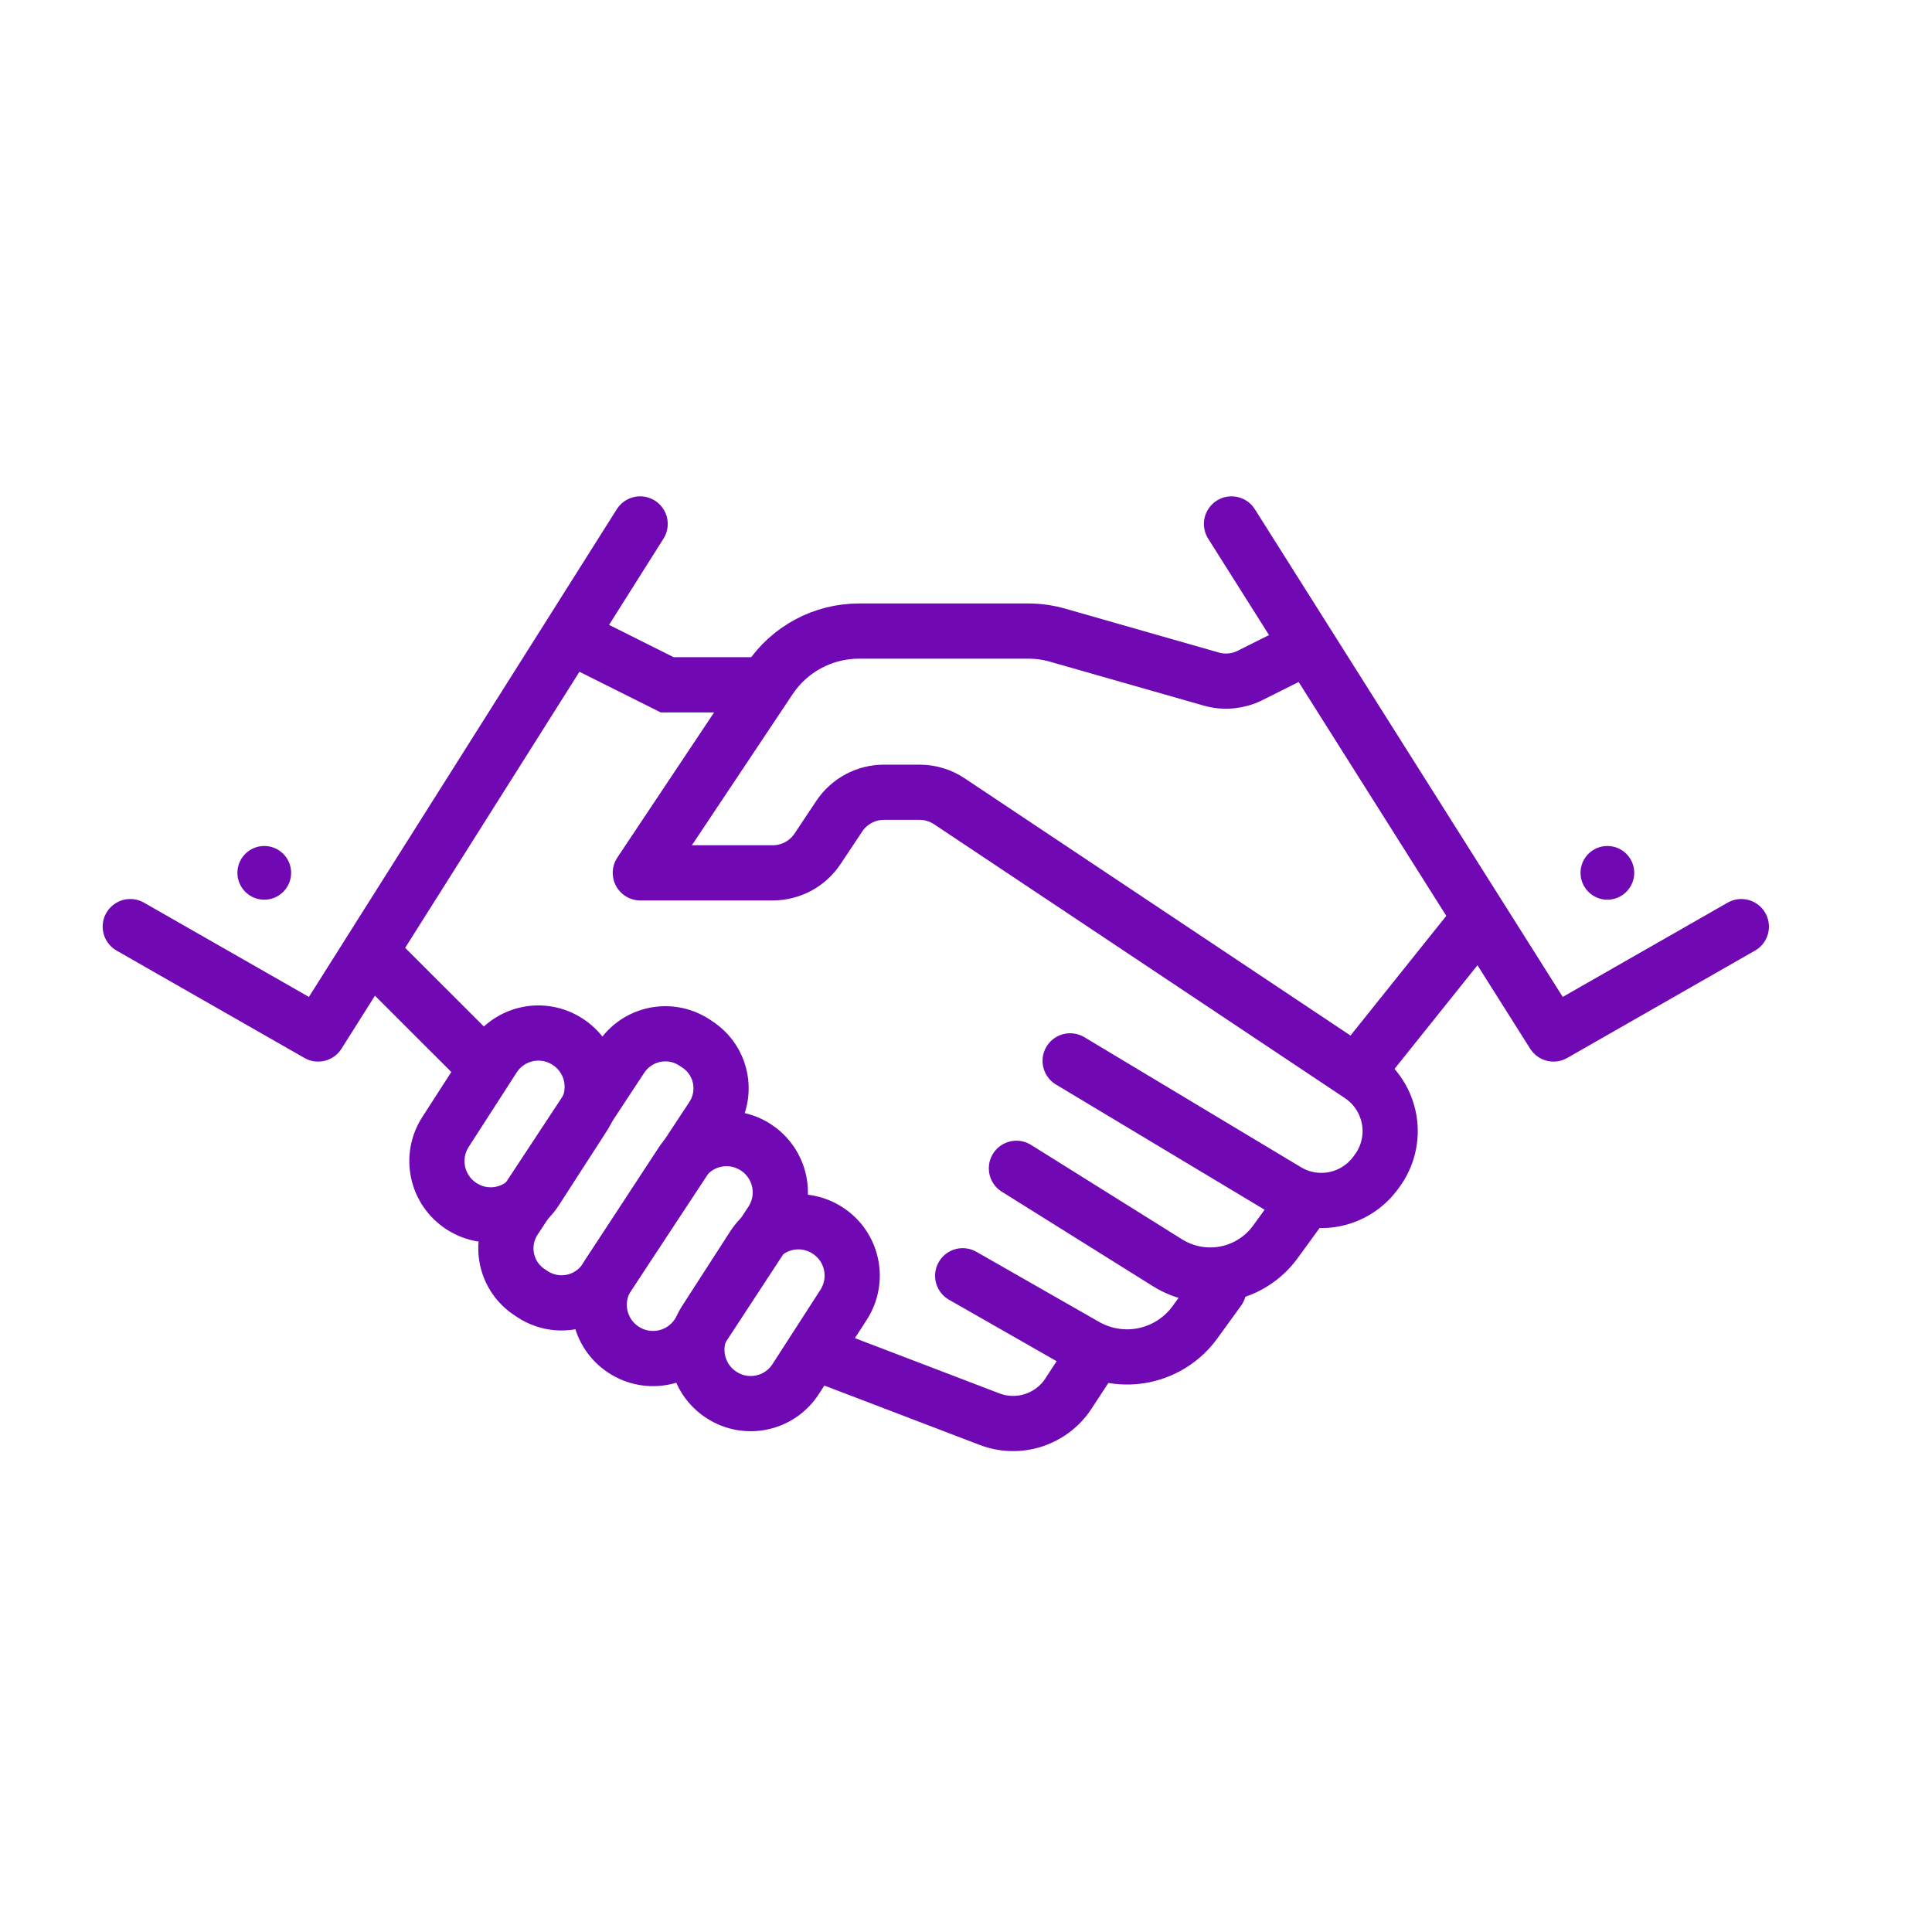 <svg width="42" height="42" viewBox="0 0 42 42" fill="none" xmlns="http://www.w3.org/2000/svg">
<path d="M12.168 13.719L14.504 14.887H16.84" stroke="#7009B3" stroke-width="1.2"/>
<path d="M27.935 14.303L27.174 14.684C26.912 14.815 26.611 14.842 26.331 14.762L22.994 13.809C22.785 13.749 22.57 13.719 22.352 13.719H18.674C18.29 13.719 17.911 13.814 17.572 13.995C17.233 14.177 16.944 14.439 16.731 14.759L13.92 18.975H16.799C16.991 18.975 17.18 18.927 17.35 18.837C17.52 18.746 17.664 18.615 17.771 18.455L18.245 17.743C18.352 17.583 18.496 17.452 18.666 17.361C18.835 17.27 19.025 17.223 19.217 17.223H19.99C20.221 17.223 20.446 17.291 20.638 17.419L29.571 23.374C29.736 23.484 29.877 23.627 29.985 23.793C30.093 23.96 30.166 24.147 30.2 24.343C30.234 24.538 30.227 24.738 30.18 24.931C30.134 25.125 30.048 25.306 29.929 25.465L29.893 25.513C29.676 25.802 29.36 26 29.006 26.07C28.651 26.139 28.284 26.075 27.974 25.889L23.264 23.062" stroke="#7009B3" stroke-width="1.2" stroke-linecap="round" stroke-linejoin="round"/>
<path d="M29.687 23.062L32.023 20.143" stroke="#7009B3" stroke-width="1.2"/>
<path d="M10.417 23.062L8.081 20.727" stroke="#7009B3" stroke-width="1.2"/>
<path d="M13.916 11.39L6.916 22.478L2.832 20.144" stroke="#7009B3" stroke-width="1.2" stroke-linecap="round" stroke-linejoin="round"/>
<path d="M15.095 22.662L15.157 22.703C15.689 23.051 15.835 23.759 15.485 24.29L13.17 27.804C12.82 28.335 12.11 28.483 11.578 28.135L11.516 28.094C10.984 27.746 10.838 27.038 11.188 26.507L13.503 22.993C13.853 22.462 14.563 22.314 15.095 22.662Z" stroke="#7009B3" stroke-width="1.2" stroke-linecap="round" stroke-linejoin="round"/>
<path d="M16.434 24.944C16.975 25.299 17.126 26.02 16.772 26.561L15.173 29.004C14.819 29.545 14.097 29.696 13.556 29.342C13.015 28.988 12.864 28.266 13.218 27.725L14.817 25.282C15.171 24.741 15.893 24.59 16.434 24.944Z" stroke="#7009B3" stroke-width="1.2" stroke-linecap="round" stroke-linejoin="round"/>
<path d="M17.991 26.749C18.534 27.1 18.689 27.821 18.339 28.365L17.298 29.979C16.947 30.522 16.228 30.677 15.685 30.325C15.142 29.974 14.987 29.253 15.337 28.709L16.378 27.095C16.729 26.552 17.448 26.397 17.991 26.749Z" stroke="#7009B3" stroke-width="1.2" stroke-linecap="round" stroke-linejoin="round"/>
<path d="M12.339 22.646C12.883 22.997 13.037 23.718 12.687 24.262L11.646 25.875C11.296 26.419 10.576 26.574 10.033 26.222C9.49 25.87 9.335 25.149 9.686 24.606L10.726 22.992C11.077 22.448 11.796 22.294 12.339 22.646Z" stroke="#7009B3" stroke-width="1.2" stroke-linecap="round" stroke-linejoin="round"/>
<path d="M26.772 11.39L33.772 22.478L37.855 20.144" stroke="#7009B3" stroke-width="1.2" stroke-linecap="round" stroke-linejoin="round"/>
<path d="M28.229 26.305L27.727 26.995C27.467 27.354 27.08 27.601 26.644 27.686C26.209 27.77 25.758 27.687 25.381 27.452L22.096 25.398" stroke="#7009B3" stroke-width="1.2" stroke-linecap="round" stroke-linejoin="round"/>
<path d="M26.493 28.034L25.976 28.747C25.712 29.11 25.323 29.363 24.884 29.458C24.445 29.552 23.986 29.481 23.596 29.258L20.928 27.734" stroke="#7009B3" stroke-width="1.2" stroke-linecap="round" stroke-linejoin="round"/>
<path d="M23.739 29.512L23.227 30.295C23.048 30.57 22.779 30.774 22.467 30.876C22.155 30.977 21.818 30.968 21.511 30.851L18.008 29.512" stroke="#7009B3" stroke-width="1.2" stroke-linejoin="round"/>
<path d="M6.329 18.975C6.329 19.13 6.267 19.278 6.158 19.387C6.048 19.497 5.9 19.559 5.745 19.559C5.59 19.559 5.442 19.497 5.332 19.387C5.223 19.278 5.161 19.13 5.161 18.975C5.161 18.82 5.223 18.671 5.332 18.562C5.442 18.452 5.59 18.391 5.745 18.391C5.9 18.391 6.048 18.452 6.158 18.562C6.267 18.671 6.329 18.82 6.329 18.975Z" fill="#7009B3"/>
<path d="M35.527 18.975C35.527 19.13 35.465 19.278 35.356 19.387C35.246 19.497 35.098 19.559 34.943 19.559C34.788 19.559 34.639 19.497 34.53 19.387C34.42 19.278 34.359 19.13 34.359 18.975C34.359 18.82 34.42 18.671 34.53 18.562C34.639 18.452 34.788 18.391 34.943 18.391C35.098 18.391 35.246 18.452 35.356 18.562C35.465 18.671 35.527 18.82 35.527 18.975Z" fill="#7009B3"/>
</svg>
